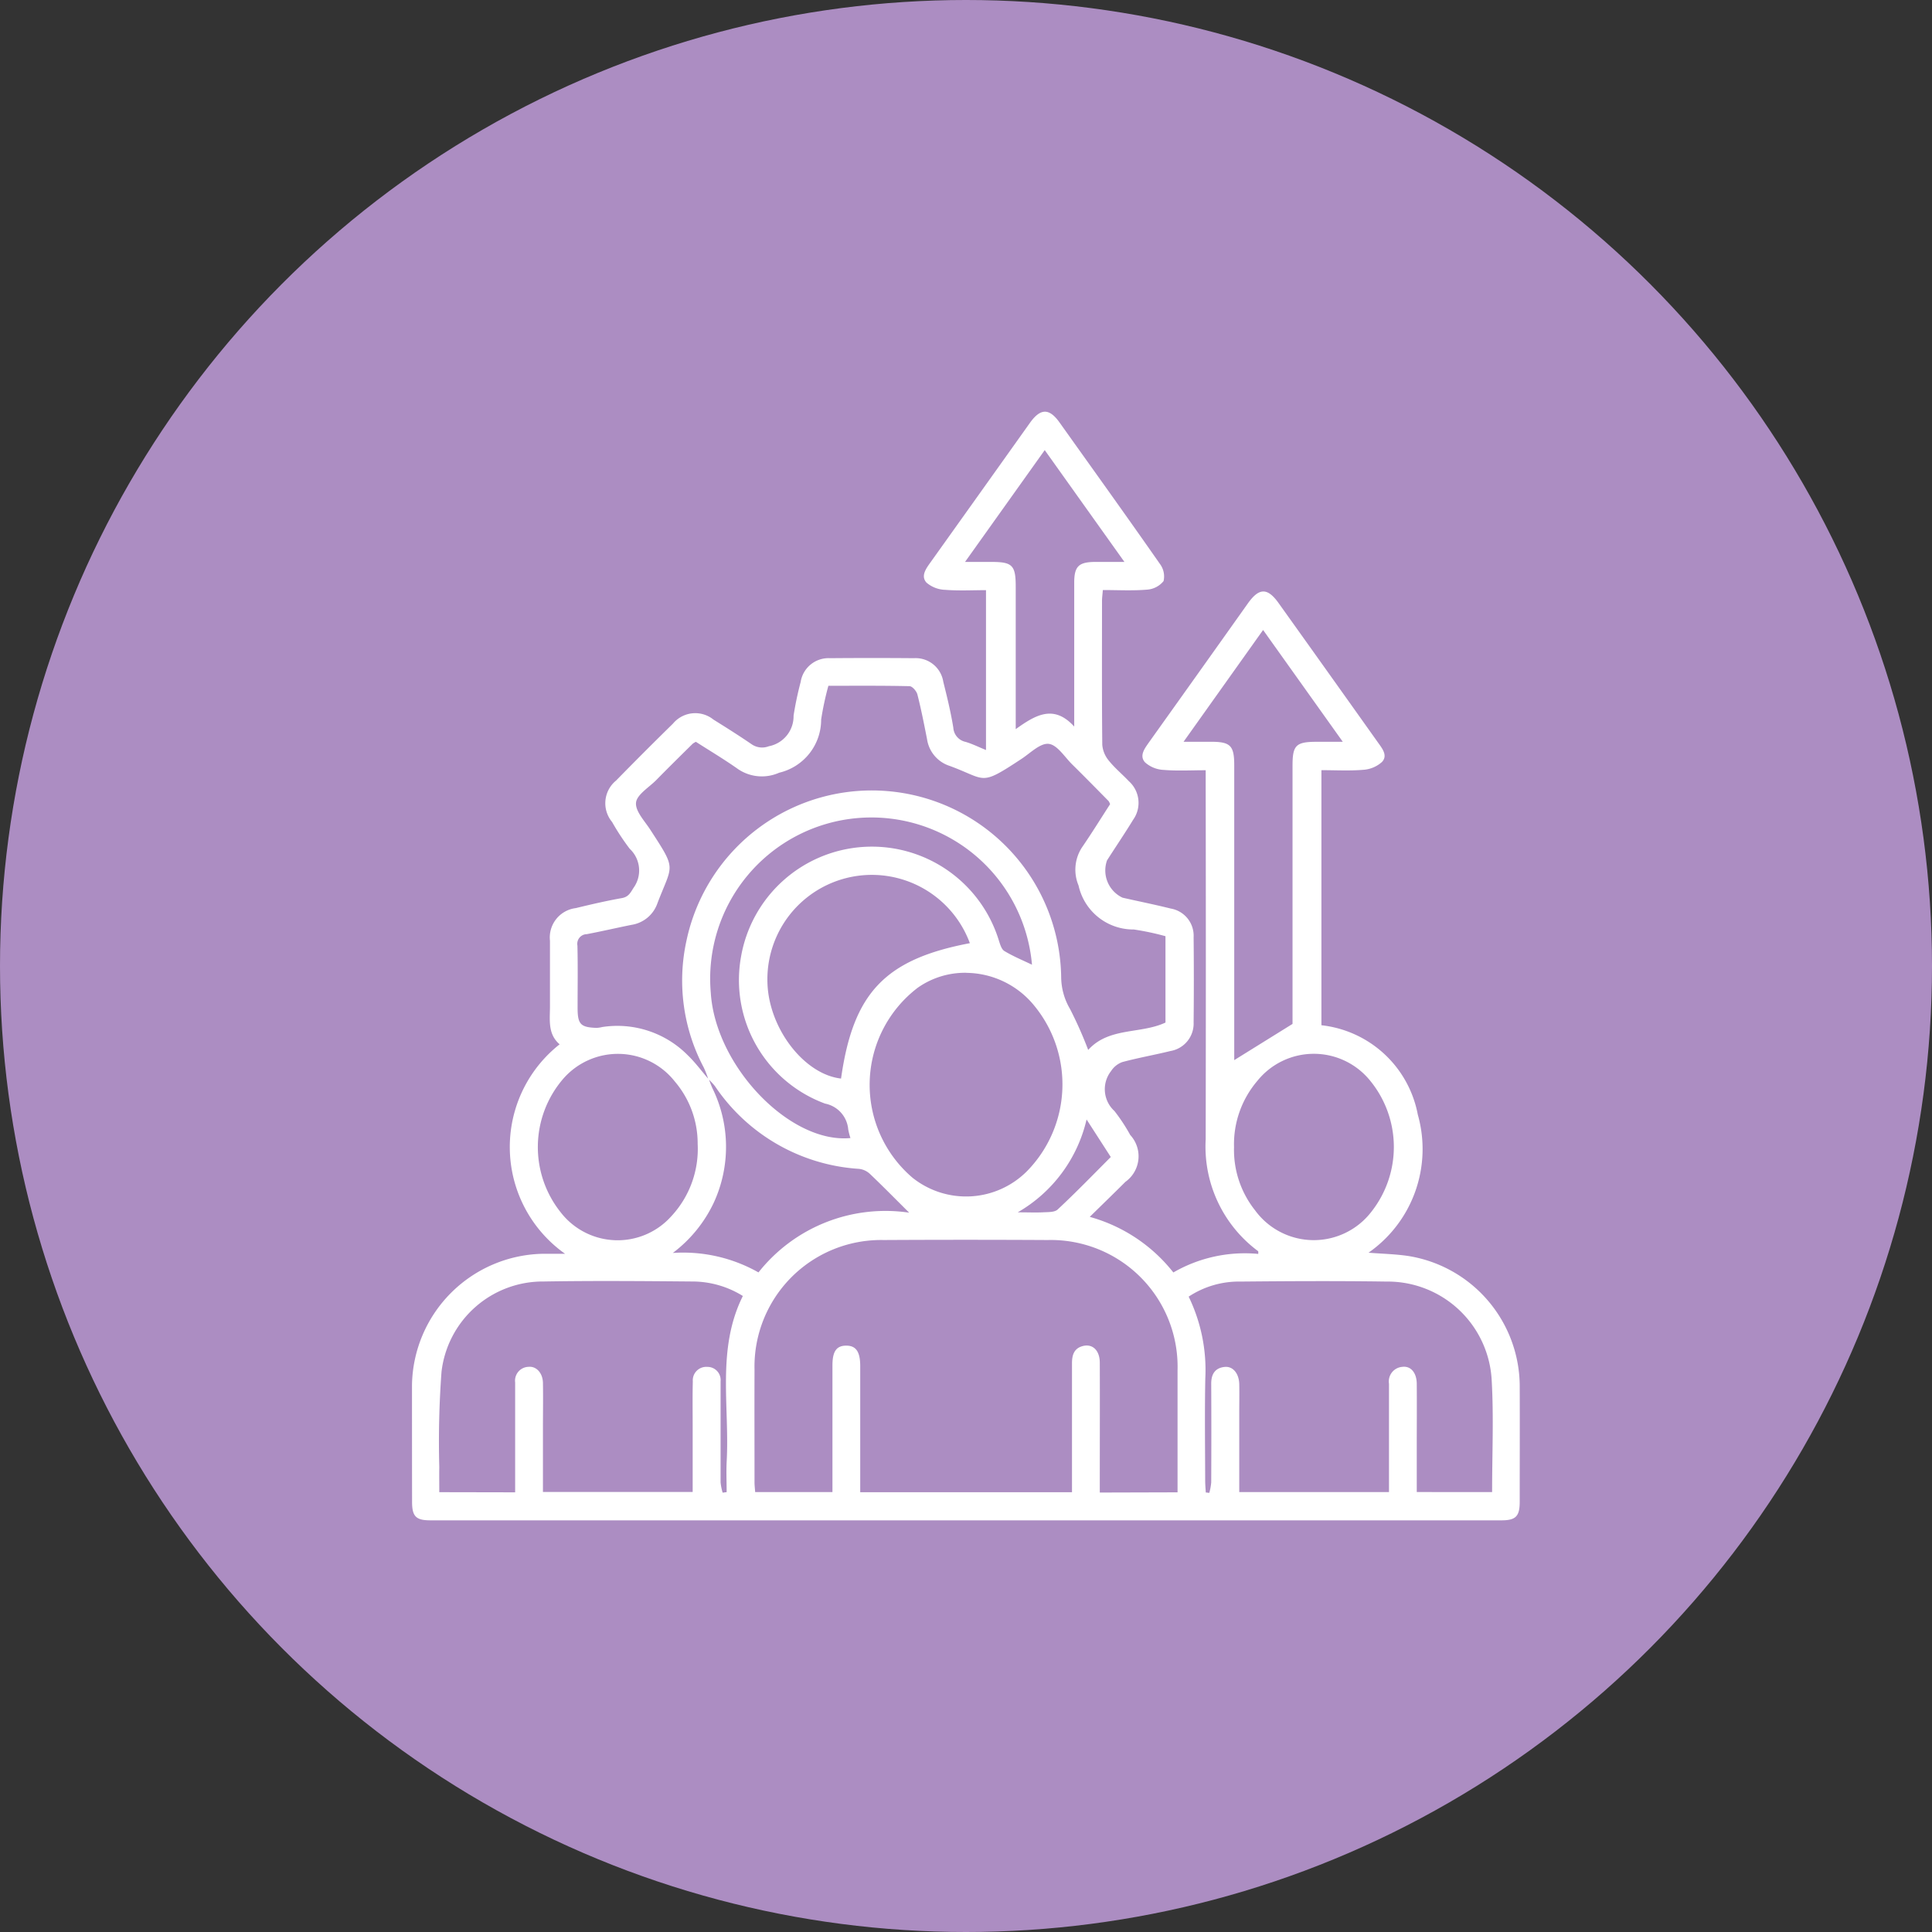 <svg xmlns="http://www.w3.org/2000/svg" xmlns:xlink="http://www.w3.org/1999/xlink" width="80" height="80" viewBox="0 0 80 80">
  <rect x="0" y="0" width="80" height="80" fill="#333333" stroke="none"/>
  <defs>
    <clipPath id="clip-path">
      <rect id="Rectangle_19901" data-name="Rectangle 19901" width="45.88" height="45.906" fill="#fff"/>
    </clipPath>
  </defs>
  <g id="Group_51878" data-name="Group 51878" transform="translate(-20 -3888)">
    <circle id="Ellipse_152" data-name="Ellipse 152" cx="40" cy="40" r="40" transform="translate(20 3888)" fill="#ac8dc2"/>
    <g id="Group_51881" data-name="Group 51881" transform="translate(37.06 3905.047)">
      <g id="Group_51399" data-name="Group 51399" clip-path="url(#clip-path)">
        <path id="Path_75441" data-name="Path 75441" d="M28.071,33.343a6.665,6.665,0,0,1,3.455,2.3,5.917,5.917,0,0,1,3.516-.768c0-.064.006-.1-.008-.115a5.389,5.389,0,0,1-2.169-4.629q.013-7.355,0-14.709v-.575c-.61,0-1.178.033-1.74-.014a1.235,1.235,0,0,1-.776-.317c-.246-.282,0-.583.184-.848q2.045-2.864,4.082-5.734c.464-.651.813-.652,1.275,0Q37.95,10.816,40,13.7c.178.25.414.539.164.805a1.279,1.279,0,0,1-.774.324c-.564.048-1.135.015-1.733.015V25.406a4.573,4.573,0,0,1,3.991,3.7,5.232,5.232,0,0,1-2.041,5.719c.58.046,1.126.057,1.661.138a5.479,5.479,0,0,1,4.6,5.324c.007,1.618,0,3.237,0,4.855,0,.6-.164.765-.758.765H.763c-.6,0-.759-.163-.76-.762C0,43.525,0,41.906,0,40.288a5.525,5.525,0,0,1,5.4-5.418c.267,0,.535,0,.939,0a5.414,5.414,0,0,1-.226-8.674c-.5-.429-.4-1.013-.4-1.575q0-1.357,0-2.713a1.225,1.225,0,0,1,1.068-1.352c.63-.153,1.262-.3,1.9-.413.282-.049.359-.214.492-.426A1.229,1.229,0,0,0,9.016,18.1a9.709,9.709,0,0,1-.731-1.111,1.212,1.212,0,0,1,.167-1.716q1.165-1.191,2.355-2.357a1.2,1.2,0,0,1,1.676-.166c.538.335,1.075.674,1.6,1.034a.765.765,0,0,0,.694.069A1.263,1.263,0,0,0,15.8,12.588a13.452,13.452,0,0,1,.293-1.393,1.168,1.168,0,0,1,1.217-.988q1.737-.015,3.474,0A1.158,1.158,0,0,1,22,11.186c.158.629.311,1.261.415,1.9a.64.64,0,0,0,.51.587c.267.079.52.205.843.337V7.39c-.553,0-1.121.031-1.682-.013a1.249,1.249,0,0,1-.783-.3c-.248-.278-.013-.585.176-.851q2.059-2.883,4.113-5.77c.431-.6.793-.61,1.22-.011C28.2,2.393,29.6,4.341,30.967,6.3a.865.865,0,0,1,.154.714.963.963,0,0,1-.687.355c-.6.05-1.2.016-1.828.016-.014.185-.034.322-.034.458,0,1.983-.01,3.967.011,5.95a1.171,1.171,0,0,0,.27.655c.246.308.558.563.829.851a1.206,1.206,0,0,1,.178,1.6c-.347.568-.722,1.119-1.08,1.68a1.246,1.246,0,0,0,.642,1.545c.663.151,1.331.284,1.99.449a1.142,1.142,0,0,1,.953,1.192q.018,1.761,0,3.522a1.153,1.153,0,0,1-.962,1.187c-.66.162-1.332.28-1.988.456a.93.93,0,0,0-.466.371,1.22,1.22,0,0,0,.138,1.657,7.426,7.426,0,0,1,.653.992,1.3,1.3,0,0,1-.2,1.941c-.459.459-.925.91-1.47,1.444M12.283,27.624c.052.129.1.262.156.388a5.516,5.516,0,0,1,.061,4.732,5.581,5.581,0,0,1-1.7,2.091,6.332,6.332,0,0,1,3.547.806,6.705,6.705,0,0,1,6.24-2.474c-.559-.555-1.088-1.094-1.635-1.614a.785.785,0,0,0-.443-.2,7.784,7.784,0,0,1-5.967-3.429,2.847,2.847,0,0,0-.274-.291,4.628,4.628,0,0,0-.184-.471,7.7,7.7,0,0,1-.718-5.26,7.843,7.843,0,0,1,15.515,1.511,2.643,2.643,0,0,0,.369,1.324A17.119,17.119,0,0,1,28,26.428c.86-.952,2.166-.649,3.2-1.133V21.719a11,11,0,0,0-1.31-.278A2.321,2.321,0,0,1,27.6,19.618a1.692,1.692,0,0,1,.136-1.566c.412-.6.791-1.215,1.171-1.8a.6.6,0,0,0-.061-.127c-.5-.508-1-1.017-1.509-1.519-.314-.31-.619-.811-.971-.851s-.758.379-1.125.62c-1.75,1.153-1.427.86-2.981.291a1.371,1.371,0,0,1-.932-1.1c-.122-.621-.244-1.242-.4-1.855-.035-.139-.211-.343-.326-.345-1.108-.026-2.217-.016-3.36-.016a12.187,12.187,0,0,0-.3,1.4,2.256,2.256,0,0,1-1.74,2.2,1.761,1.761,0,0,1-1.692-.144c-.576-.408-1.184-.769-1.755-1.136a.929.929,0,0,0-.133.08c-.506.5-1.014,1-1.516,1.512-.3.3-.8.6-.83.93-.032.357.366.764.6,1.131,1.093,1.684.914,1.392.289,3.026a1.354,1.354,0,0,1-1.074.9c-.62.124-1.236.269-1.857.386a.4.4,0,0,0-.384.474c.021.856.007,1.713.007,2.57,0,.688.119.815.795.837a1.54,1.54,0,0,0,.233-.037,4.1,4.1,0,0,1,3.525,1.161c.314.3.578.66.865.992M31.7,44.747v-.442c0-1.538,0-3.077,0-4.615A5.249,5.249,0,0,0,26.327,34.3q-3.4-.019-6.8,0a5.243,5.243,0,0,0-5.344,5.369c-.006,1.554,0,3.108,0,4.662,0,.137.018.273.027.406h3.2V44.2q0-2.355,0-4.71c0-.577.165-.812.56-.817.412-.005.589.246.59.843q0,2.355,0,4.71v.517h8.769V44.2c0-1.6,0-3.2,0-4.8,0-.331.08-.605.429-.705.413-.119.72.166.722.683.006,1.617,0,3.235,0,4.852v.526Zm-27.429,0c0-.209,0-.38,0-.55,0-1.332,0-2.665,0-4a.573.573,0,0,1,.551-.646c.326-.036.589.256.6.655.011.634,0,1.269,0,1.9,0,.868,0,1.736,0,2.626h6.2c0-.923,0-1.823,0-2.723,0-.619-.01-1.237.006-1.856a.558.558,0,0,1,.6-.6.544.544,0,0,1,.55.595c0,.143,0,.285,0,.428,0,1.253,0,2.506,0,3.759a2.234,2.234,0,0,0,.085.426l.166-.022c0-.417-.02-.834,0-1.249.131-2.3-.428-4.667.671-6.873a3.952,3.952,0,0,0-2.107-.6c-2.045-.018-4.092-.035-6.137,0a4.225,4.225,0,0,0-4.234,3.74,39.122,39.122,0,0,0-.092,3.941c-.006.343,0,.686,0,1.043Zm40.454-.01c0-1.566.069-3.091-.016-4.607a4.313,4.313,0,0,0-4.353-4.11c-2.013-.03-4.028-.019-6.041,0a3.783,3.783,0,0,0-2.155.624,6.953,6.953,0,0,1,.689,3.387c-.028,1.411-.008,2.823-.005,4.235,0,.162.016.325.025.487l.146.016a2.435,2.435,0,0,0,.079-.434q.01-2.046,0-4.092c0-.391.16-.65.561-.689.339-.033.588.273.6.708.008.4,0,.793,0,1.189v3.286h6.2V44.2c0-1.316,0-2.633,0-3.949a.606.606,0,0,1,.559-.7c.347-.043.587.248.591.7.007.888,0,1.776,0,2.664,0,.6,0,1.2,0,1.82ZM22.958,23.234a3.408,3.408,0,0,0-2.011.615,5.055,5.055,0,0,0-.221,7.872,3.558,3.558,0,0,0,4.758-.291A5.134,5.134,0,0,0,25.77,24.6a3.668,3.668,0,0,0-2.812-1.363m9-9.569h1.121c.812,0,.968.158.968.975q0,5.875,0,11.749v.459l2.414-1.5v-.425q0-5.137,0-10.274c0-.842.143-.982,1-.983h1.081l-3.3-4.63-3.294,4.63m2.09,16.8a4.022,4.022,0,0,0,.871,2.6,3.01,3.01,0,0,0,4.832.041,4.332,4.332,0,0,0-.059-5.4,3,3,0,0,0-4.678,0,4.04,4.04,0,0,0-.965,2.758M11.829,30.32a3.953,3.953,0,0,0-.944-2.582,3,3,0,0,0-4.647-.087,4.331,4.331,0,0,0-.077,5.507,2.981,2.981,0,0,0,4.582.151,4.09,4.09,0,0,0,1.086-2.989M23.1,22.008a4.326,4.326,0,0,0-8.381,1.669c.069,1.882,1.526,3.763,3.047,3.937.5-3.547,1.82-4.94,5.334-5.606m2.572.89a6.674,6.674,0,0,0-13.3,1.16c.187,3.037,3.274,6.259,5.783,6.019a2.749,2.749,0,0,1-.092-.361,1.191,1.191,0,0,0-.958-1.065,5.452,5.452,0,0,1-3.483-6.069A5.5,5.5,0,0,1,24.3,21.894c.051.158.108.366.229.439.36.217.753.379,1.14.565M22.911,6.221h1.08c.872,0,1.008.138,1.008,1.029q0,2.641,0,5.282v.613c.816-.583,1.572-1.042,2.422-.107,0-2.084,0-4.019,0-5.954,0-.682.184-.861.879-.863.368,0,.736,0,1.2,0l-3.3-4.63-3.3,4.63m6.033,24.638-1-1.551a6,6,0,0,1-2.851,3.845c.445,0,.739.014,1.031,0,.212-.013.491.005.622-.117.751-.7,1.466-1.438,2.2-2.173" transform="translate(0 0)" fill="#fff"/>
      </g>
    </g>
  </g>
</svg>
